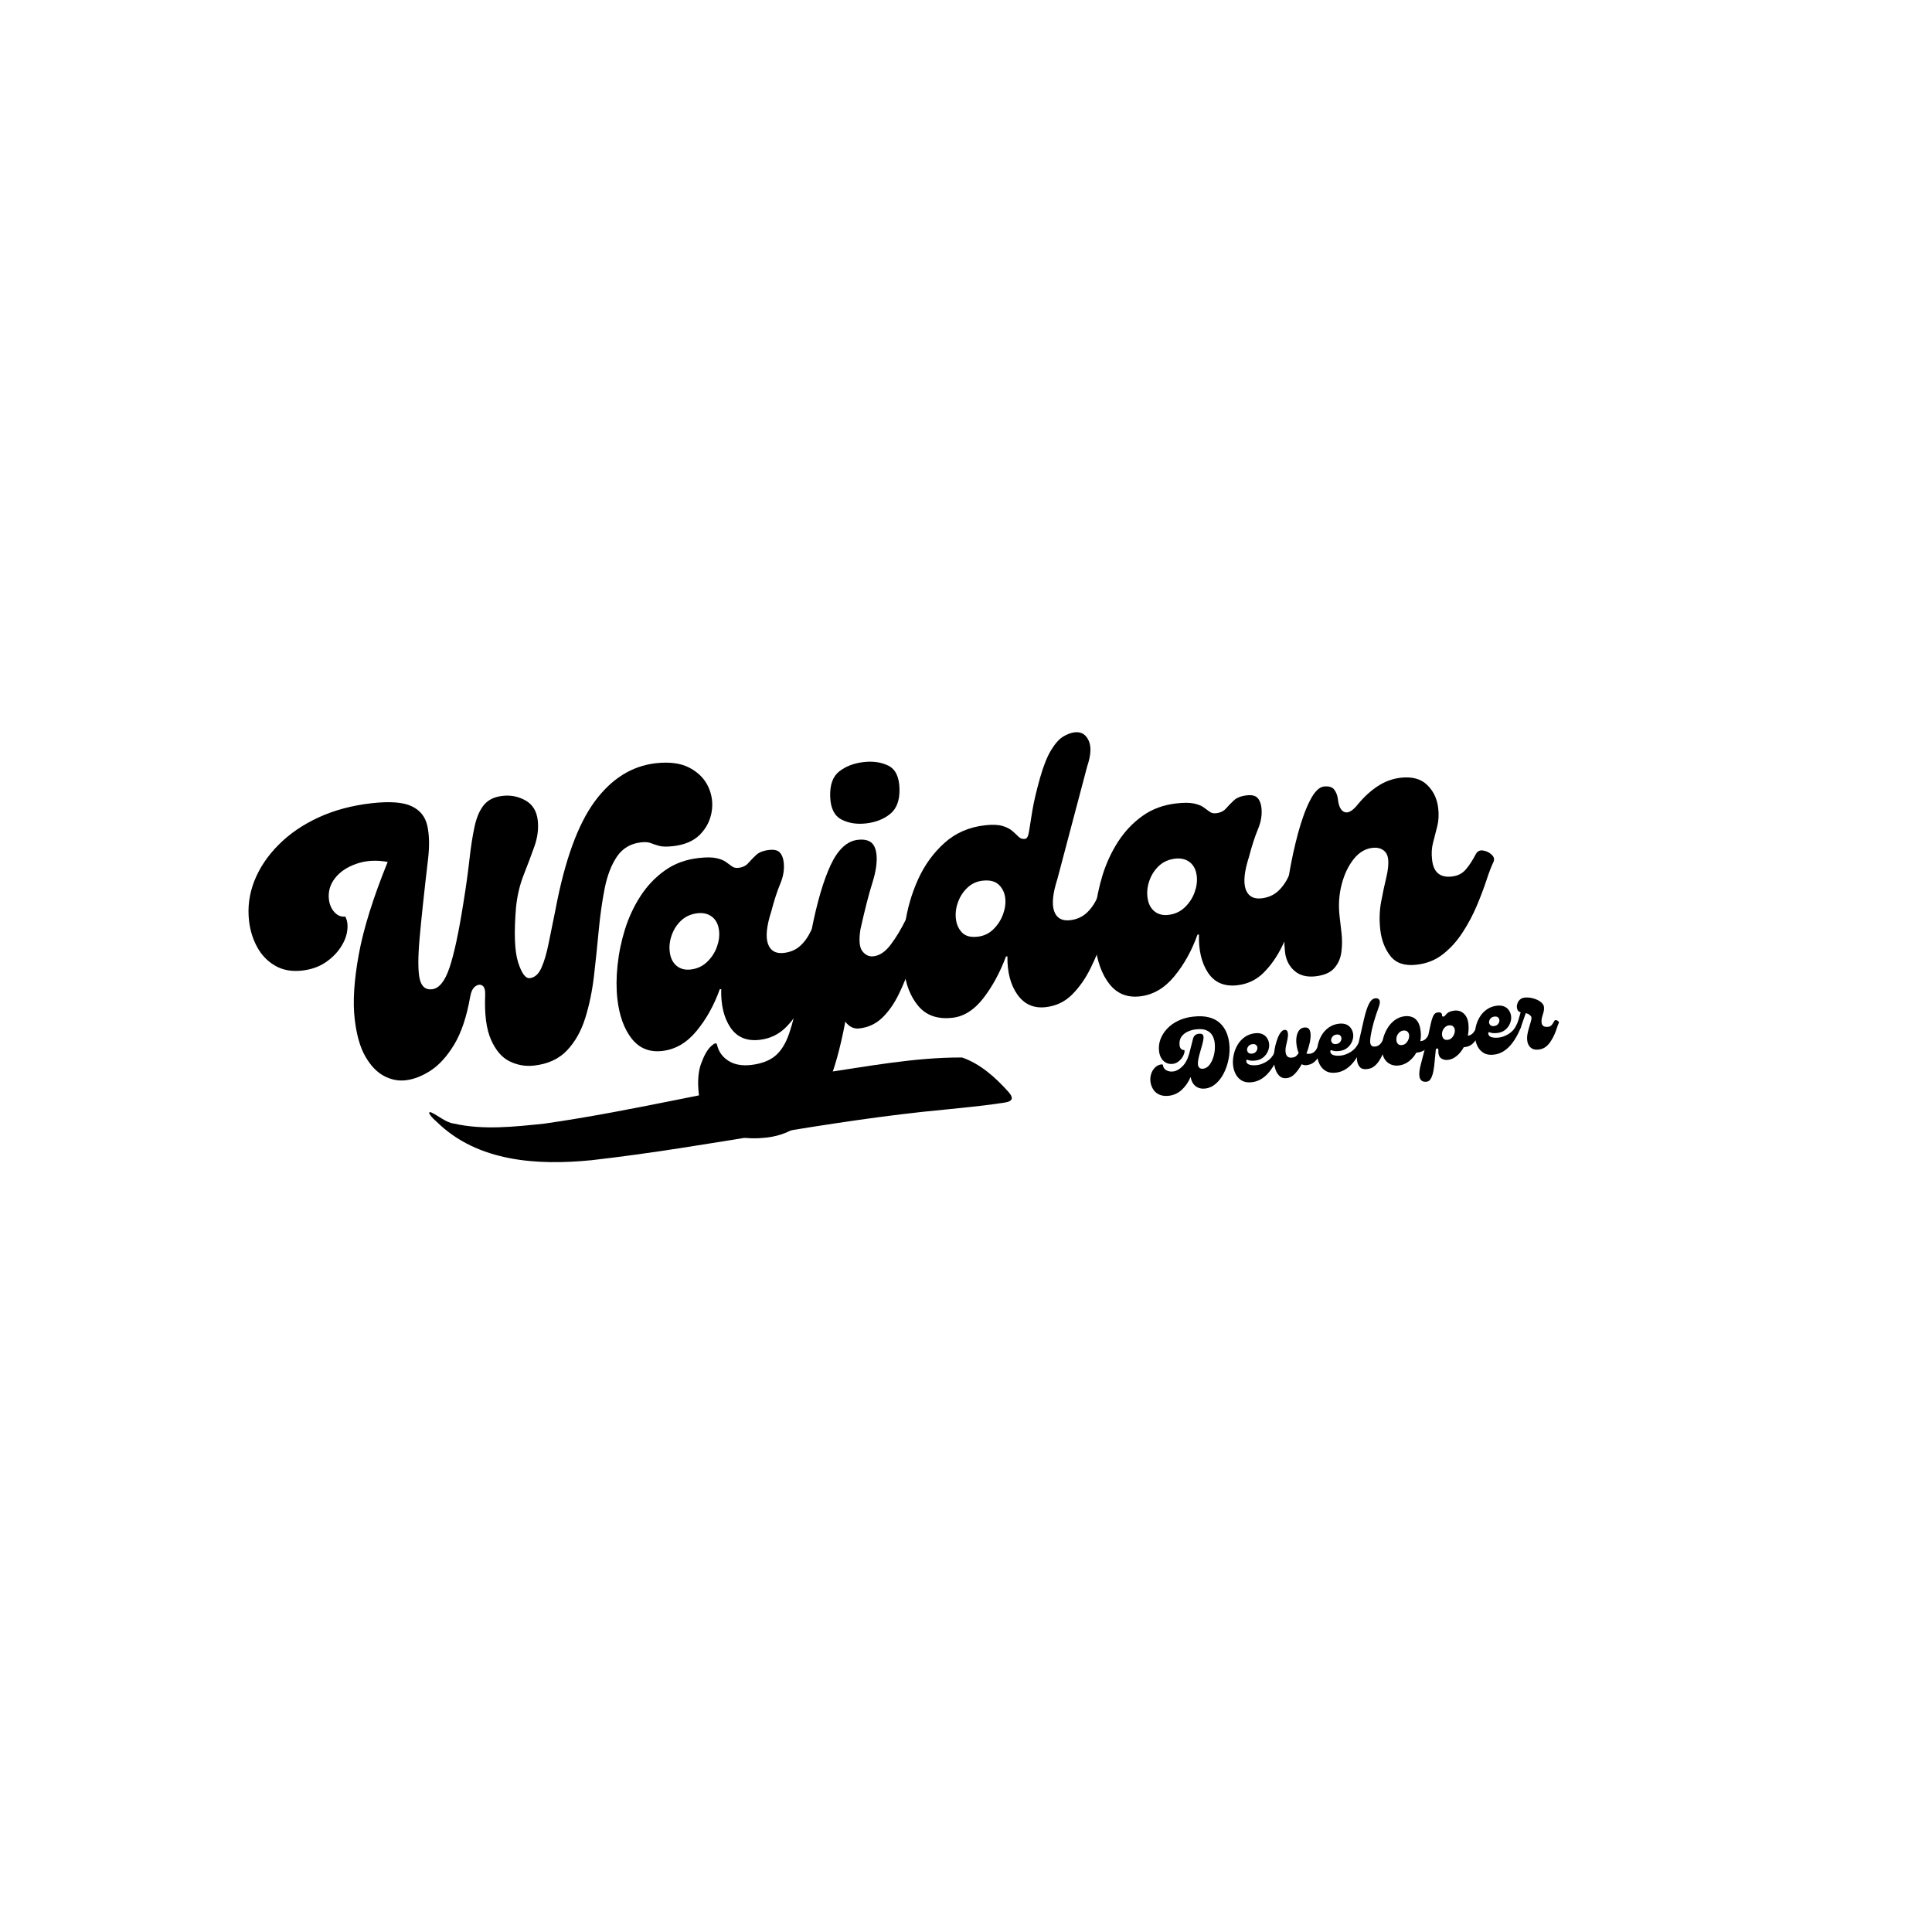 <svg xmlns="http://www.w3.org/2000/svg" xmlns:xlink="http://www.w3.org/1999/xlink" width="500" zoomAndPan="magnify" viewBox="0 0 375 375" height="500" preserveAspectRatio="xMidYMid meet" version="1.0"><defs><g/><clipPath id="b6704ad95f"><path d="M 83 205 L 197 205 L 197 226 L 83 226 Z M 83 205 " clip-rule="nonzero"/></clipPath><clipPath id="02c456a971"><path d="M 82.449 215.672 L 196.371 201.906 L 197.992 215.309 L 84.07 229.074 Z M 82.449 215.672 " clip-rule="nonzero"/></clipPath><clipPath id="6836b05f22"><path d="M 82.449 215.672 L 196.371 201.906 L 197.992 215.309 L 84.07 229.074 Z M 82.449 215.672 " clip-rule="nonzero"/></clipPath><clipPath id="71f9fe52e9"><path d="M 82.449 215.672 L 196.371 201.906 L 197.992 215.309 L 84.07 229.074 Z M 82.449 215.672 " clip-rule="nonzero"/></clipPath></defs><g fill="#000000" fill-opacity="1"><g transform="translate(65.172, 211.234)"><g><path d="M 13.516 -1.547 C 12.117 -1.391 10.734 -1.672 9.359 -2.391 C 7.984 -3.117 6.781 -4.375 5.75 -6.156 C 4.719 -7.945 4.023 -10.383 3.672 -13.469 C 3.285 -16.801 3.551 -20.973 4.469 -25.984 C 5.383 -30.992 7.254 -36.977 10.078 -43.938 C 7.879 -44.332 5.875 -44.219 4.062 -43.594 C 2.25 -42.977 0.852 -42.051 -0.125 -40.812 C -1.102 -39.57 -1.504 -38.18 -1.328 -36.641 C -1.203 -35.629 -0.836 -34.801 -0.234 -34.156 C 0.367 -33.508 1.062 -33.234 1.844 -33.328 C 2.25 -32.598 2.375 -31.672 2.219 -30.547 C 2.062 -29.43 1.613 -28.332 0.875 -27.25 C 0.145 -26.164 -0.836 -25.207 -2.078 -24.375 C -3.328 -23.551 -4.82 -23.039 -6.562 -22.844 C -8.539 -22.625 -10.258 -22.93 -11.719 -23.766 C -13.188 -24.598 -14.352 -25.789 -15.219 -27.344 C -16.082 -28.906 -16.617 -30.609 -16.828 -32.453 C -17.141 -35.148 -16.789 -37.766 -15.781 -40.297 C -14.77 -42.828 -13.203 -45.156 -11.078 -47.281 C -8.953 -49.414 -6.367 -51.18 -3.328 -52.578 C -0.297 -53.973 3.125 -54.891 6.938 -55.328 C 10.457 -55.723 13.039 -55.535 14.688 -54.766 C 16.344 -54.004 17.367 -52.738 17.766 -50.969 C 18.16 -49.207 18.211 -47.07 17.922 -44.562 C 17.148 -37.977 16.598 -32.805 16.266 -29.047 C 15.941 -25.297 15.953 -22.68 16.297 -21.203 C 16.641 -19.734 17.438 -19.07 18.688 -19.219 C 20.051 -19.375 21.176 -20.758 22.062 -23.375 C 22.957 -26 23.859 -30.188 24.766 -35.938 C 25.285 -39.133 25.68 -41.977 25.953 -44.469 C 26.234 -46.969 26.566 -49.094 26.953 -50.844 C 27.336 -52.602 27.938 -53.984 28.75 -54.984 C 29.562 -55.984 30.766 -56.57 32.359 -56.75 C 33.953 -56.938 35.438 -56.645 36.812 -55.875 C 38.195 -55.102 38.992 -53.82 39.203 -52.031 C 39.391 -50.344 39.164 -48.625 38.531 -46.875 C 37.906 -45.125 37.211 -43.285 36.453 -41.359 C 35.703 -39.441 35.211 -37.348 34.984 -35.078 C 34.578 -30.141 34.711 -26.598 35.391 -24.453 C 36.078 -22.305 36.832 -21.281 37.656 -21.375 C 38.613 -21.488 39.363 -22.148 39.906 -23.359 C 40.457 -24.578 40.93 -26.188 41.328 -28.188 C 41.734 -30.188 42.176 -32.363 42.656 -34.719 C 44.445 -44.195 46.969 -51.16 50.219 -55.609 C 53.469 -60.055 57.43 -62.551 62.109 -63.094 C 64.816 -63.395 67.016 -63.094 68.703 -62.188 C 70.391 -61.289 71.594 -60.062 72.312 -58.5 C 73.031 -56.938 73.242 -55.305 72.953 -53.609 C 72.66 -51.922 71.898 -50.457 70.672 -49.219 C 69.441 -47.988 67.719 -47.25 65.5 -47 C 64.301 -46.863 63.395 -46.879 62.781 -47.047 C 62.176 -47.211 61.641 -47.391 61.172 -47.578 C 60.711 -47.773 60.07 -47.828 59.25 -47.734 C 57.227 -47.504 55.672 -46.582 54.578 -44.969 C 53.492 -43.363 52.703 -41.32 52.203 -38.844 C 51.711 -36.363 51.328 -33.656 51.047 -30.719 C 50.773 -27.781 50.469 -24.828 50.125 -21.859 C 49.781 -18.891 49.211 -16.145 48.422 -13.625 C 47.641 -11.113 46.461 -9.023 44.891 -7.359 C 43.316 -5.691 41.18 -4.707 38.484 -4.406 C 36.848 -4.219 35.273 -4.488 33.766 -5.219 C 32.266 -5.945 31.055 -7.344 30.141 -9.406 C 29.223 -11.477 28.844 -14.379 29 -18.109 C 29.039 -19.047 28.863 -19.648 28.469 -19.922 C 28.07 -20.191 27.617 -20.148 27.109 -19.797 C 26.609 -19.453 26.27 -18.781 26.094 -17.781 C 25.414 -13.895 24.379 -10.797 22.984 -8.484 C 21.586 -6.18 20.055 -4.492 18.391 -3.422 C 16.734 -2.348 15.109 -1.723 13.516 -1.547 Z M 13.516 -1.547 "/></g></g></g><g fill="#000000" fill-opacity="1"><g transform="translate(120.866, 204.868)"><g><path d="M 7.672 -0.875 C 5.203 -0.594 3.227 -1.391 1.75 -3.266 C 0.27 -5.148 -0.656 -7.711 -1.031 -10.953 C -1.258 -12.973 -1.25 -15.156 -1 -17.5 C -0.758 -19.852 -0.273 -22.195 0.453 -24.531 C 1.191 -26.863 2.203 -29.016 3.484 -30.984 C 4.773 -32.961 6.348 -34.609 8.203 -35.922 C 10.055 -37.242 12.234 -38.047 14.734 -38.328 C 16.18 -38.492 17.316 -38.488 18.141 -38.312 C 18.973 -38.133 19.617 -37.875 20.078 -37.531 C 20.535 -37.195 20.922 -36.914 21.234 -36.688 C 21.555 -36.457 21.961 -36.367 22.453 -36.422 C 23.273 -36.516 23.91 -36.816 24.359 -37.328 C 24.816 -37.848 25.328 -38.375 25.891 -38.906 C 26.461 -39.438 27.301 -39.766 28.406 -39.891 C 29.375 -40.004 30.066 -39.844 30.484 -39.406 C 30.898 -38.969 31.156 -38.336 31.25 -37.516 C 31.406 -36.16 31.188 -34.773 30.594 -33.359 C 30 -31.953 29.41 -30.141 28.828 -27.922 C 27.93 -25.129 27.719 -23.051 28.188 -21.688 C 28.664 -20.32 29.695 -19.727 31.281 -19.906 C 32.531 -20.051 33.578 -20.5 34.422 -21.25 C 35.273 -22.008 35.992 -23.016 36.578 -24.266 C 36.91 -24.879 37.383 -25.141 38 -25.047 C 38.613 -24.953 39.148 -24.688 39.609 -24.25 C 40.078 -23.812 40.219 -23.332 40.031 -22.812 C 39.363 -21.031 38.648 -19.055 37.891 -16.891 C 37.141 -14.734 36.27 -12.645 35.281 -10.625 C 34.289 -8.602 33.094 -6.891 31.688 -5.484 C 30.289 -4.078 28.578 -3.258 26.547 -3.031 C 24.047 -2.75 22.16 -3.555 20.891 -5.453 C 19.629 -7.359 19.039 -9.836 19.125 -12.891 L 18.844 -12.859 C 17.727 -9.742 16.223 -7.039 14.328 -4.75 C 12.441 -2.457 10.223 -1.164 7.672 -0.875 Z M 13.188 -16.688 C 14.438 -16.832 15.492 -17.316 16.359 -18.141 C 17.223 -18.961 17.859 -19.926 18.266 -21.031 C 18.672 -22.133 18.816 -23.191 18.703 -24.203 C 18.566 -25.398 18.125 -26.297 17.375 -26.891 C 16.625 -27.492 15.672 -27.734 14.516 -27.609 C 13.266 -27.461 12.219 -27 11.375 -26.219 C 10.539 -25.438 9.926 -24.5 9.531 -23.406 C 9.133 -22.312 9 -21.234 9.125 -20.172 C 9.258 -18.973 9.691 -18.062 10.422 -17.438 C 11.148 -16.812 12.07 -16.562 13.188 -16.688 Z M 13.188 -16.688 "/></g></g></g><g fill="#000000" fill-opacity="1"><g transform="translate(158.043, 200.618)"><g><path d="M 10.078 -40.797 C 8.242 -40.586 6.641 -40.844 5.266 -41.562 C 3.891 -42.289 3.164 -43.77 3.094 -46 C 3.02 -48.289 3.613 -49.926 4.875 -50.906 C 6.133 -51.883 7.707 -52.484 9.594 -52.703 C 11.414 -52.91 13.016 -52.676 14.391 -52 C 15.766 -51.32 16.484 -49.836 16.547 -47.547 C 16.609 -45.316 16.016 -43.688 14.766 -42.656 C 13.516 -41.633 11.953 -41.016 10.078 -40.797 Z M 17.781 -22.125 C 18.008 -22.582 18.445 -22.785 19.094 -22.734 C 19.738 -22.691 20.312 -22.488 20.812 -22.125 C 21.312 -21.77 21.453 -21.281 21.234 -20.656 C 20.43 -18.332 19.656 -16.051 18.906 -13.812 C 18.156 -11.582 17.328 -9.535 16.422 -7.672 C 15.516 -5.805 14.441 -4.273 13.203 -3.078 C 11.973 -1.891 10.488 -1.195 8.75 -1 C 7.688 -0.875 6.781 -1.312 6.031 -2.312 C 5.062 2.832 3.898 7 2.547 10.188 C 1.191 13.375 -0.438 15.758 -2.344 17.344 C -4.258 18.926 -6.566 19.875 -9.266 20.188 C -13.078 20.613 -16.133 20.066 -18.438 18.547 C -20.738 17.023 -22.062 14.75 -22.406 11.719 C -22.676 9.312 -22.52 7.328 -21.938 5.766 C -21.363 4.211 -20.734 3.113 -20.047 2.469 C -19.367 1.832 -18.977 1.727 -18.875 2.156 C -18.57 3.477 -17.844 4.516 -16.688 5.266 C -15.531 6.016 -14.062 6.289 -12.281 6.094 C -10.301 5.863 -8.738 5.281 -7.594 4.344 C -6.457 3.406 -5.551 1.957 -4.875 0 C -4.195 -1.957 -3.547 -4.57 -2.922 -7.844 C -2.297 -11.113 -1.5 -15.176 -0.531 -20.031 C 0.551 -25.508 1.797 -29.75 3.203 -32.75 C 4.617 -35.75 6.367 -37.367 8.453 -37.609 C 9.504 -37.734 10.336 -37.586 10.953 -37.172 C 11.566 -36.754 11.941 -35.961 12.078 -34.797 C 12.242 -33.305 11.977 -31.457 11.281 -29.25 C 10.582 -27.039 9.812 -24.035 8.969 -20.234 C 8.633 -18.129 8.766 -16.707 9.359 -15.969 C 9.953 -15.227 10.66 -14.906 11.484 -15 C 12.68 -15.133 13.789 -15.875 14.812 -17.219 C 15.832 -18.562 16.82 -20.195 17.781 -22.125 Z M 17.781 -22.125 "/></g></g></g><g fill="#000000" fill-opacity="1"><g transform="translate(176.414, 198.518)"><g><path d="M 8.453 -0.969 C 5.609 -0.645 3.41 -1.395 1.859 -3.219 C 0.316 -5.051 -0.617 -7.414 -0.953 -10.312 C -1.266 -13.008 -1.203 -15.895 -0.766 -18.969 C -0.336 -22.051 0.504 -24.992 1.766 -27.797 C 3.035 -30.598 4.742 -32.961 6.891 -34.891 C 9.035 -36.828 11.648 -37.973 14.734 -38.328 C 16.18 -38.492 17.32 -38.453 18.156 -38.203 C 19 -37.953 19.648 -37.617 20.109 -37.203 C 20.578 -36.797 20.973 -36.426 21.297 -36.094 C 21.629 -35.77 22.039 -35.633 22.531 -35.688 C 22.914 -35.727 23.176 -36.195 23.312 -37.094 C 23.457 -38 23.672 -39.332 23.953 -41.094 C 24.242 -42.863 24.754 -45.039 25.484 -47.625 C 26.148 -49.938 26.863 -51.711 27.625 -52.953 C 28.383 -54.191 29.148 -55.051 29.922 -55.531 C 30.703 -56.008 31.453 -56.289 32.172 -56.375 C 33.422 -56.52 34.32 -56 34.875 -54.812 C 35.438 -53.633 35.348 -51.953 34.609 -49.766 L 28.828 -27.922 C 27.93 -25.129 27.719 -23.051 28.188 -21.688 C 28.664 -20.32 29.695 -19.727 31.281 -19.906 C 32.531 -20.051 33.578 -20.5 34.422 -21.25 C 35.273 -22.008 35.992 -23.016 36.578 -24.266 C 36.91 -24.879 37.383 -25.141 38 -25.047 C 38.613 -24.953 39.148 -24.688 39.609 -24.25 C 40.078 -23.812 40.219 -23.332 40.031 -22.812 C 39.363 -21.031 38.648 -19.055 37.891 -16.891 C 37.141 -14.734 36.27 -12.645 35.281 -10.625 C 34.289 -8.602 33.094 -6.891 31.688 -5.484 C 30.289 -4.078 28.578 -3.258 26.547 -3.031 C 24.234 -2.77 22.406 -3.582 21.062 -5.469 C 19.727 -7.363 19.082 -9.836 19.125 -12.891 L 18.844 -12.859 C 17.676 -9.734 16.207 -7.031 14.438 -4.75 C 12.676 -2.477 10.68 -1.219 8.453 -0.969 Z M 13.328 -16.703 C 14.535 -16.836 15.555 -17.316 16.391 -18.141 C 17.234 -18.961 17.859 -19.926 18.266 -21.031 C 18.672 -22.133 18.816 -23.191 18.703 -24.203 C 18.578 -25.254 18.16 -26.117 17.453 -26.797 C 16.742 -27.473 15.691 -27.734 14.297 -27.578 C 13.141 -27.441 12.156 -26.984 11.344 -26.203 C 10.531 -25.43 9.926 -24.5 9.531 -23.406 C 9.133 -22.312 9 -21.234 9.125 -20.172 C 9.238 -19.117 9.629 -18.238 10.297 -17.531 C 10.973 -16.82 11.984 -16.547 13.328 -16.703 Z M 13.328 -16.703 "/></g></g></g><g fill="#000000" fill-opacity="1"><g transform="translate(213.591, 194.269)"><g><path d="M 7.672 -0.875 C 5.203 -0.594 3.227 -1.391 1.75 -3.266 C 0.27 -5.148 -0.656 -7.711 -1.031 -10.953 C -1.258 -12.973 -1.25 -15.156 -1 -17.5 C -0.758 -19.852 -0.273 -22.195 0.453 -24.531 C 1.191 -26.863 2.203 -29.016 3.484 -30.984 C 4.773 -32.961 6.348 -34.609 8.203 -35.922 C 10.055 -37.242 12.234 -38.047 14.734 -38.328 C 16.18 -38.492 17.316 -38.488 18.141 -38.312 C 18.973 -38.133 19.617 -37.875 20.078 -37.531 C 20.535 -37.195 20.922 -36.914 21.234 -36.688 C 21.555 -36.457 21.961 -36.367 22.453 -36.422 C 23.273 -36.516 23.91 -36.816 24.359 -37.328 C 24.816 -37.848 25.328 -38.375 25.891 -38.906 C 26.461 -39.438 27.301 -39.766 28.406 -39.891 C 29.375 -40.004 30.066 -39.844 30.484 -39.406 C 30.898 -38.969 31.156 -38.336 31.25 -37.516 C 31.406 -36.16 31.188 -34.773 30.594 -33.359 C 30 -31.953 29.41 -30.141 28.828 -27.922 C 27.93 -25.129 27.719 -23.051 28.188 -21.688 C 28.664 -20.32 29.695 -19.727 31.281 -19.906 C 32.531 -20.051 33.578 -20.5 34.422 -21.25 C 35.273 -22.008 35.992 -23.016 36.578 -24.266 C 36.91 -24.879 37.383 -25.141 38 -25.047 C 38.613 -24.953 39.148 -24.688 39.609 -24.25 C 40.078 -23.812 40.219 -23.332 40.031 -22.812 C 39.363 -21.031 38.648 -19.055 37.891 -16.891 C 37.141 -14.734 36.27 -12.645 35.281 -10.625 C 34.289 -8.602 33.094 -6.891 31.688 -5.484 C 30.289 -4.078 28.578 -3.258 26.547 -3.031 C 24.047 -2.75 22.16 -3.555 20.891 -5.453 C 19.629 -7.359 19.039 -9.836 19.125 -12.891 L 18.844 -12.859 C 17.727 -9.742 16.223 -7.039 14.328 -4.75 C 12.441 -2.457 10.223 -1.164 7.672 -0.875 Z M 13.188 -16.688 C 14.438 -16.832 15.492 -17.316 16.359 -18.141 C 17.223 -18.961 17.859 -19.926 18.266 -21.031 C 18.672 -22.133 18.816 -23.191 18.703 -24.203 C 18.566 -25.398 18.125 -26.297 17.375 -26.891 C 16.625 -27.492 15.672 -27.734 14.516 -27.609 C 13.266 -27.461 12.219 -27 11.375 -26.219 C 10.539 -25.438 9.926 -24.5 9.531 -23.406 C 9.133 -22.312 9 -21.234 9.125 -20.172 C 9.258 -18.973 9.691 -18.062 10.422 -17.438 C 11.148 -16.812 12.07 -16.562 13.188 -16.688 Z M 13.188 -16.688 "/></g></g></g><g fill="#000000" fill-opacity="1"><g transform="translate(250.768, 190.019)"><g><path d="M 4.562 -0.516 C 2.863 -0.328 1.5 -0.688 0.469 -1.594 C -0.562 -2.508 -1.164 -3.711 -1.344 -5.203 C -1.531 -6.891 -1.57 -9.02 -1.469 -11.594 C -1.375 -14.176 -1.086 -16.984 -0.609 -20.016 C -0.109 -22.953 0.488 -25.719 1.188 -28.312 C 1.895 -30.914 2.676 -33.047 3.531 -34.703 C 4.395 -36.367 5.285 -37.254 6.203 -37.359 C 7.172 -37.461 7.844 -37.254 8.219 -36.734 C 8.602 -36.223 8.836 -35.602 8.922 -34.875 C 9.078 -33.477 9.508 -32.648 10.219 -32.391 C 10.938 -32.129 11.805 -32.645 12.828 -33.938 C 14.023 -35.383 15.305 -36.551 16.672 -37.438 C 18.035 -38.332 19.508 -38.875 21.094 -39.062 C 23.32 -39.312 25.039 -38.844 26.25 -37.656 C 27.469 -36.477 28.18 -34.973 28.391 -33.141 C 28.535 -31.879 28.473 -30.711 28.203 -29.641 C 27.93 -28.566 27.66 -27.508 27.391 -26.469 C 27.117 -25.438 27.055 -24.316 27.203 -23.109 C 27.473 -20.691 28.758 -19.617 31.062 -19.891 C 32.176 -20.016 33.066 -20.469 33.734 -21.25 C 34.41 -22.031 35.047 -23 35.641 -24.156 C 35.961 -24.781 36.441 -25.039 37.078 -24.938 C 37.723 -24.844 38.281 -24.578 38.75 -24.141 C 39.227 -23.703 39.348 -23.223 39.109 -22.703 C 38.711 -21.891 38.258 -20.707 37.75 -19.156 C 37.238 -17.613 36.609 -15.953 35.859 -14.172 C 35.109 -12.398 34.191 -10.68 33.109 -9.016 C 32.035 -7.359 30.77 -5.957 29.312 -4.812 C 27.863 -3.664 26.145 -2.984 24.156 -2.766 C 21.883 -2.504 20.203 -3.066 19.109 -4.453 C 18.023 -5.848 17.367 -7.562 17.141 -9.594 C 16.93 -11.426 16.984 -13.203 17.297 -14.922 C 17.617 -16.641 17.953 -18.211 18.297 -19.641 C 18.648 -21.078 18.773 -22.273 18.672 -23.234 C 18.578 -24.055 18.25 -24.656 17.688 -25.031 C 17.133 -25.406 16.445 -25.547 15.625 -25.453 C 14.227 -25.297 13.008 -24.562 11.969 -23.25 C 10.926 -21.938 10.148 -20.297 9.641 -18.328 C 9.129 -16.359 9 -14.289 9.25 -12.125 L 9.625 -8.875 C 9.758 -7.664 9.75 -6.453 9.594 -5.234 C 9.438 -4.016 8.977 -2.973 8.219 -2.109 C 7.469 -1.242 6.25 -0.711 4.562 -0.516 Z M 4.562 -0.516 "/></g></g></g><g fill="#000000" fill-opacity="1"><g transform="translate(287.015, 185.876)"><g/></g></g><g clip-path="url(#b6704ad95f)"><g clip-path="url(#02c456a971)"><g clip-path="url(#6836b05f22)"><g clip-path="url(#71f9fe52e9)"><path fill="#000000" d="M 114.805 225.195 C 104.375 226.23 92.73 225.559 84.785 217.762 C 84.113 217.215 82.617 215.652 83.668 215.902 C 85.012 216.508 86.598 217.906 88.055 218.078 C 93.812 219.383 99.816 218.699 105.621 218.102 C 123.488 215.551 141.023 211.074 158.879 208.387 C 168.098 207.051 177.402 205.219 186.734 205.258 C 190.234 206.457 193.238 209.137 195.691 211.883 C 197.668 214.062 194.996 213.949 193.387 214.25 C 190.09 214.719 186.766 215.012 183.453 215.367 C 160.414 217.504 137.777 222.586 114.805 225.195 Z M 114.805 225.195 " fill-opacity="1" fill-rule="nonzero"/></g></g></g></g><g fill="#000000" fill-opacity="1"><g transform="translate(224.317, 212.189)"><g><path d="M 2.578 0.5 C 1.805 0.582 1.164 0.5 0.656 0.25 C 0.145 0.008 -0.242 -0.336 -0.516 -0.797 C -0.797 -1.266 -0.961 -1.754 -1.016 -2.266 C -1.078 -2.773 -1.031 -3.27 -0.875 -3.75 C -0.719 -4.238 -0.469 -4.648 -0.125 -4.984 C 0.219 -5.328 0.633 -5.531 1.125 -5.594 C 1.312 -5.613 1.41 -5.547 1.422 -5.391 C 1.473 -4.984 1.688 -4.672 2.062 -4.453 C 2.445 -4.234 2.891 -4.156 3.391 -4.219 C 3.984 -4.281 4.578 -4.602 5.172 -5.188 C 5.773 -5.77 6.234 -6.645 6.547 -7.812 C 6.66 -8.25 6.773 -8.703 6.891 -9.172 C 7.016 -9.641 7.129 -10.086 7.234 -10.516 C 7.316 -10.848 7.453 -11.094 7.641 -11.25 C 7.836 -11.414 8.07 -11.508 8.344 -11.531 C 8.75 -11.582 9.016 -11.52 9.141 -11.344 C 9.266 -11.176 9.312 -10.93 9.281 -10.609 C 9.25 -10.316 9.172 -9.938 9.047 -9.469 C 8.93 -9.008 8.797 -8.531 8.641 -8.031 C 8.492 -7.531 8.375 -7.055 8.281 -6.609 C 8.195 -6.172 8.172 -5.812 8.203 -5.531 C 8.234 -5.289 8.328 -5.094 8.484 -4.938 C 8.641 -4.781 8.875 -4.719 9.188 -4.75 C 9.602 -4.801 9.961 -4.984 10.266 -5.297 C 10.566 -5.617 10.816 -6.023 11.016 -6.516 C 11.223 -7.004 11.363 -7.535 11.438 -8.109 C 11.508 -8.68 11.516 -9.242 11.453 -9.797 C 11.391 -10.328 11.234 -10.805 10.984 -11.234 C 10.742 -11.66 10.367 -11.984 9.859 -12.203 C 9.359 -12.43 8.676 -12.492 7.812 -12.391 C 7.227 -12.328 6.676 -12.172 6.156 -11.922 C 5.645 -11.672 5.242 -11.328 4.953 -10.891 C 4.672 -10.453 4.566 -9.91 4.641 -9.266 C 4.672 -8.992 4.766 -8.773 4.922 -8.609 C 5.078 -8.441 5.254 -8.367 5.453 -8.391 C 5.586 -8.398 5.633 -8.273 5.594 -8.016 C 5.562 -7.754 5.453 -7.453 5.266 -7.109 C 5.078 -6.773 4.812 -6.469 4.469 -6.188 C 4.133 -5.906 3.742 -5.738 3.297 -5.688 C 2.797 -5.633 2.352 -5.719 1.969 -5.938 C 1.582 -6.156 1.281 -6.457 1.062 -6.844 C 0.844 -7.238 0.707 -7.676 0.656 -8.156 C 0.562 -8.938 0.648 -9.703 0.922 -10.453 C 1.203 -11.203 1.633 -11.891 2.219 -12.516 C 2.801 -13.141 3.52 -13.656 4.375 -14.062 C 5.227 -14.477 6.188 -14.742 7.25 -14.859 C 8.445 -14.992 9.469 -14.953 10.312 -14.734 C 11.164 -14.516 11.867 -14.156 12.422 -13.656 C 12.973 -13.156 13.398 -12.562 13.703 -11.875 C 14.004 -11.188 14.195 -10.445 14.281 -9.656 C 14.395 -8.656 14.352 -7.656 14.156 -6.656 C 13.969 -5.664 13.66 -4.75 13.234 -3.906 C 12.816 -3.07 12.297 -2.383 11.672 -1.844 C 11.055 -1.301 10.375 -0.988 9.625 -0.906 C 8.852 -0.82 8.219 -0.984 7.719 -1.391 C 7.219 -1.805 6.906 -2.395 6.781 -3.156 C 6.352 -2.145 5.781 -1.312 5.062 -0.656 C 4.352 0 3.523 0.383 2.578 0.5 Z M 2.578 0.5 "/></g></g></g><g fill="#000000" fill-opacity="1"><g transform="translate(239.477, 210.461)"><g><path d="M 3.516 -0.406 C 2.766 -0.312 2.129 -0.406 1.609 -0.688 C 1.098 -0.977 0.695 -1.383 0.406 -1.906 C 0.113 -2.438 -0.066 -3.031 -0.141 -3.688 C -0.211 -4.352 -0.172 -5.031 -0.016 -5.719 C 0.129 -6.406 0.379 -7.051 0.734 -7.656 C 1.086 -8.258 1.547 -8.758 2.109 -9.156 C 2.672 -9.562 3.332 -9.812 4.094 -9.906 C 4.676 -9.969 5.164 -9.91 5.562 -9.734 C 5.957 -9.555 6.258 -9.297 6.469 -8.953 C 6.688 -8.617 6.816 -8.25 6.859 -7.844 C 6.91 -7.395 6.836 -6.93 6.641 -6.453 C 6.441 -5.973 6.133 -5.562 5.719 -5.219 C 5.312 -4.883 4.801 -4.68 4.188 -4.609 C 3.926 -4.578 3.672 -4.566 3.422 -4.578 C 3.172 -4.586 2.93 -4.641 2.703 -4.734 C 2.641 -4.773 2.57 -4.773 2.5 -4.734 C 2.426 -4.691 2.398 -4.609 2.422 -4.484 C 2.453 -4.148 2.664 -3.922 3.062 -3.797 C 3.457 -3.68 3.926 -3.656 4.469 -3.719 C 5.102 -3.789 5.738 -4.023 6.375 -4.422 C 7.02 -4.816 7.516 -5.367 7.859 -6.078 C 7.93 -6.234 8.051 -6.297 8.219 -6.266 C 8.383 -6.242 8.531 -6.176 8.656 -6.062 C 8.781 -5.945 8.812 -5.828 8.75 -5.703 C 8.102 -4.086 7.336 -2.828 6.453 -1.922 C 5.566 -1.023 4.586 -0.52 3.516 -0.406 Z M 3.547 -5.953 C 3.91 -5.992 4.18 -6.141 4.359 -6.391 C 4.535 -6.641 4.609 -6.883 4.578 -7.125 C 4.555 -7.332 4.469 -7.504 4.312 -7.641 C 4.156 -7.773 3.93 -7.828 3.641 -7.797 C 3.273 -7.754 3 -7.609 2.812 -7.359 C 2.633 -7.109 2.555 -6.859 2.578 -6.609 C 2.609 -6.422 2.703 -6.254 2.859 -6.109 C 3.016 -5.973 3.242 -5.922 3.547 -5.953 Z M 3.547 -5.953 "/></g></g></g><g fill="#000000" fill-opacity="1"><g transform="translate(247.486, 209.549)"><g><path d="M 8.156 -6.109 C 8.219 -6.234 8.328 -6.285 8.484 -6.266 C 8.648 -6.254 8.801 -6.203 8.938 -6.109 C 9.07 -6.016 9.109 -5.891 9.047 -5.734 C 8.91 -5.336 8.723 -4.926 8.484 -4.5 C 8.254 -4.07 7.945 -3.695 7.562 -3.375 C 7.188 -3.062 6.691 -2.867 6.078 -2.797 C 5.766 -2.766 5.461 -2.828 5.172 -2.984 C 4.785 -2.266 4.348 -1.648 3.859 -1.141 C 3.379 -0.629 2.848 -0.344 2.266 -0.281 C 1.766 -0.219 1.336 -0.32 0.984 -0.594 C 0.641 -0.875 0.367 -1.254 0.172 -1.734 C -0.023 -2.211 -0.156 -2.754 -0.219 -3.359 C -0.281 -3.961 -0.27 -4.562 -0.188 -5.156 C -0.133 -5.656 -0.047 -6.16 0.078 -6.672 C 0.211 -7.191 0.363 -7.672 0.531 -8.109 C 0.707 -8.547 0.898 -8.898 1.109 -9.172 C 1.328 -9.453 1.566 -9.609 1.828 -9.641 C 2.016 -9.66 2.164 -9.617 2.281 -9.516 C 2.395 -9.41 2.469 -9.223 2.5 -8.953 C 2.531 -8.609 2.5 -8.223 2.406 -7.797 C 2.312 -7.367 2.219 -6.941 2.125 -6.516 C 2.031 -6.086 2.004 -5.688 2.047 -5.312 C 2.086 -4.957 2.207 -4.68 2.406 -4.484 C 2.613 -4.297 2.906 -4.223 3.281 -4.266 C 3.676 -4.305 3.969 -4.426 4.156 -4.625 C 4.352 -4.832 4.492 -5.008 4.578 -5.156 C 4.473 -5.438 4.383 -5.719 4.312 -6 C 4.238 -6.289 4.188 -6.582 4.156 -6.875 C 4.094 -7.426 4.102 -7.93 4.188 -8.391 C 4.27 -8.859 4.43 -9.25 4.672 -9.562 C 4.922 -9.883 5.254 -10.066 5.672 -10.109 C 6.203 -10.172 6.555 -9.992 6.734 -9.578 C 6.922 -9.16 6.957 -8.562 6.844 -7.781 C 6.738 -7.008 6.488 -6.098 6.094 -5.047 C 6.281 -4.992 6.504 -4.984 6.766 -5.016 C 7.035 -5.047 7.285 -5.145 7.516 -5.312 C 7.754 -5.488 7.969 -5.754 8.156 -6.109 Z M 8.156 -6.109 "/></g></g></g><g fill="#000000" fill-opacity="1"><g transform="translate(255.792, 208.603)"><g><path d="M 3.516 -0.406 C 2.766 -0.312 2.129 -0.406 1.609 -0.688 C 1.098 -0.977 0.695 -1.383 0.406 -1.906 C 0.113 -2.438 -0.066 -3.031 -0.141 -3.688 C -0.211 -4.352 -0.172 -5.031 -0.016 -5.719 C 0.129 -6.406 0.379 -7.051 0.734 -7.656 C 1.086 -8.258 1.547 -8.758 2.109 -9.156 C 2.672 -9.562 3.332 -9.812 4.094 -9.906 C 4.676 -9.969 5.164 -9.91 5.562 -9.734 C 5.957 -9.555 6.258 -9.297 6.469 -8.953 C 6.688 -8.617 6.816 -8.25 6.859 -7.844 C 6.91 -7.395 6.836 -6.93 6.641 -6.453 C 6.441 -5.973 6.133 -5.562 5.719 -5.219 C 5.312 -4.883 4.801 -4.68 4.188 -4.609 C 3.926 -4.578 3.672 -4.566 3.422 -4.578 C 3.172 -4.586 2.93 -4.641 2.703 -4.734 C 2.641 -4.773 2.57 -4.773 2.5 -4.734 C 2.426 -4.691 2.398 -4.609 2.422 -4.484 C 2.453 -4.148 2.664 -3.922 3.062 -3.797 C 3.457 -3.68 3.926 -3.656 4.469 -3.719 C 5.102 -3.789 5.738 -4.023 6.375 -4.422 C 7.02 -4.816 7.516 -5.367 7.859 -6.078 C 7.93 -6.234 8.051 -6.297 8.219 -6.266 C 8.383 -6.242 8.531 -6.176 8.656 -6.062 C 8.781 -5.945 8.812 -5.828 8.75 -5.703 C 8.102 -4.086 7.336 -2.828 6.453 -1.922 C 5.566 -1.023 4.586 -0.52 3.516 -0.406 Z M 3.547 -5.953 C 3.91 -5.992 4.18 -6.141 4.359 -6.391 C 4.535 -6.641 4.609 -6.883 4.578 -7.125 C 4.555 -7.332 4.469 -7.504 4.312 -7.641 C 4.156 -7.773 3.93 -7.828 3.641 -7.797 C 3.273 -7.754 3 -7.609 2.812 -7.359 C 2.633 -7.109 2.555 -6.859 2.578 -6.609 C 2.609 -6.422 2.703 -6.254 2.859 -6.109 C 3.016 -5.973 3.242 -5.922 3.547 -5.953 Z M 3.547 -5.953 "/></g></g></g><g fill="#000000" fill-opacity="1"><g transform="translate(263.801, 207.69)"><g><path d="M 1.578 -0.188 C 0.922 -0.102 0.441 -0.234 0.141 -0.578 C -0.16 -0.922 -0.344 -1.363 -0.406 -1.906 C -0.457 -2.375 -0.453 -2.891 -0.391 -3.453 C -0.336 -4.023 -0.25 -4.594 -0.125 -5.156 C 0.289 -7.039 0.648 -8.625 0.953 -9.906 C 1.254 -11.188 1.57 -12.16 1.906 -12.828 C 2.238 -13.504 2.656 -13.867 3.156 -13.922 C 3.551 -13.961 3.816 -13.844 3.953 -13.562 C 4.086 -13.289 4.039 -12.844 3.812 -12.219 C 3.414 -11.133 3.086 -10.133 2.828 -9.219 C 2.566 -8.301 2.375 -7.441 2.25 -6.641 C 2.188 -6.266 2.148 -5.91 2.141 -5.578 C 2.141 -5.242 2.211 -4.977 2.359 -4.781 C 2.516 -4.594 2.773 -4.52 3.141 -4.562 C 3.461 -4.602 3.734 -4.719 3.953 -4.906 C 4.18 -5.102 4.379 -5.363 4.547 -5.688 C 4.629 -5.844 4.754 -5.91 4.922 -5.891 C 5.086 -5.867 5.227 -5.801 5.344 -5.688 C 5.457 -5.57 5.488 -5.445 5.438 -5.312 C 5.332 -5.102 5.211 -4.797 5.078 -4.391 C 4.953 -3.992 4.789 -3.566 4.594 -3.109 C 4.406 -2.66 4.172 -2.223 3.891 -1.797 C 3.617 -1.367 3.289 -1.004 2.906 -0.703 C 2.531 -0.41 2.086 -0.238 1.578 -0.188 Z M 1.578 -0.188 "/></g></g></g><g fill="#000000" fill-opacity="1"><g transform="translate(268.494, 207.155)"><g><path d="M 8.719 -6.172 C 8.781 -6.297 8.891 -6.348 9.047 -6.328 C 9.211 -6.316 9.363 -6.266 9.5 -6.172 C 9.633 -6.078 9.672 -5.953 9.609 -5.797 C 9.473 -5.398 9.285 -4.988 9.047 -4.562 C 8.816 -4.133 8.508 -3.758 8.125 -3.438 C 7.75 -3.125 7.254 -2.93 6.641 -2.859 L 6.406 -2.828 C 6.031 -2.148 5.539 -1.582 4.938 -1.125 C 4.332 -0.676 3.688 -0.414 3 -0.344 C 2.164 -0.25 1.441 -0.445 0.828 -0.938 C 0.223 -1.438 -0.133 -2.176 -0.25 -3.156 C -0.32 -3.844 -0.27 -4.562 -0.094 -5.312 C 0.07 -6.062 0.348 -6.77 0.734 -7.438 C 1.117 -8.113 1.598 -8.672 2.172 -9.109 C 2.754 -9.555 3.422 -9.82 4.172 -9.906 C 4.68 -9.969 5.156 -9.914 5.594 -9.75 C 6.031 -9.594 6.395 -9.289 6.688 -8.844 C 6.977 -8.406 7.164 -7.797 7.25 -7.016 C 7.332 -6.359 7.312 -5.707 7.188 -5.062 L 7.328 -5.078 C 7.598 -5.109 7.848 -5.207 8.078 -5.375 C 8.305 -5.551 8.52 -5.816 8.719 -6.172 Z M 3.625 -4.312 C 3.938 -4.344 4.195 -4.461 4.406 -4.672 C 4.625 -4.891 4.785 -5.141 4.891 -5.422 C 5.004 -5.711 5.047 -5.988 5.016 -6.25 C 4.984 -6.531 4.875 -6.754 4.688 -6.922 C 4.5 -7.098 4.227 -7.164 3.875 -7.125 C 3.57 -7.082 3.316 -6.957 3.109 -6.75 C 2.898 -6.551 2.742 -6.316 2.641 -6.047 C 2.547 -5.773 2.516 -5.5 2.547 -5.219 C 2.578 -4.945 2.676 -4.719 2.844 -4.531 C 3.02 -4.344 3.281 -4.27 3.625 -4.312 Z M 3.625 -4.312 "/></g></g></g><g fill="#000000" fill-opacity="1"><g transform="translate(277.359, 206.145)"><g><path d="M 8.938 -6.188 C 9 -6.312 9.113 -6.367 9.281 -6.359 C 9.445 -6.348 9.594 -6.289 9.719 -6.188 C 9.852 -6.094 9.891 -5.969 9.828 -5.812 C 9.691 -5.426 9.504 -5.016 9.266 -4.578 C 9.035 -4.148 8.727 -3.773 8.344 -3.453 C 7.969 -3.141 7.473 -2.953 6.859 -2.891 L 6.75 -2.875 C 6.383 -2.195 5.93 -1.633 5.391 -1.188 C 4.859 -0.75 4.297 -0.492 3.703 -0.422 C 3.172 -0.359 2.711 -0.469 2.328 -0.75 C 1.953 -1.039 1.785 -1.562 1.828 -2.312 C 1.836 -2.539 1.754 -2.648 1.578 -2.641 C 1.41 -2.629 1.32 -2.5 1.312 -2.25 C 1.238 -1.562 1.172 -0.863 1.109 -0.156 C 1.055 0.539 0.973 1.18 0.859 1.766 C 0.742 2.359 0.582 2.836 0.375 3.203 C 0.176 3.566 -0.086 3.77 -0.422 3.812 C -0.867 3.863 -1.207 3.789 -1.438 3.594 C -1.676 3.406 -1.816 3.102 -1.859 2.688 C -1.922 2.113 -1.82 1.344 -1.562 0.375 C -1.312 -0.582 -1.02 -1.695 -0.688 -2.969 C -0.594 -3.301 -0.5 -3.648 -0.406 -4.016 C -0.312 -4.391 -0.223 -4.77 -0.141 -5.156 C 0.047 -6.07 0.207 -6.82 0.344 -7.406 C 0.477 -7.988 0.609 -8.43 0.734 -8.734 C 0.859 -9.035 0.992 -9.254 1.141 -9.391 C 1.285 -9.523 1.477 -9.602 1.719 -9.625 C 2.039 -9.664 2.258 -9.629 2.375 -9.516 C 2.488 -9.398 2.547 -9.254 2.547 -9.078 C 2.523 -8.93 2.582 -8.848 2.719 -8.828 C 2.863 -8.805 3.004 -8.875 3.141 -9.031 C 3.422 -9.395 3.707 -9.633 4 -9.75 C 4.301 -9.875 4.598 -9.953 4.891 -9.984 C 5.617 -10.066 6.234 -9.883 6.734 -9.438 C 7.242 -8.988 7.551 -8.32 7.656 -7.438 C 7.695 -7.039 7.707 -6.645 7.688 -6.25 C 7.664 -5.863 7.617 -5.484 7.547 -5.109 C 7.816 -5.141 8.066 -5.238 8.297 -5.406 C 8.535 -5.582 8.75 -5.844 8.938 -6.188 Z M 3.625 -4.312 C 3.938 -4.344 4.195 -4.461 4.406 -4.672 C 4.625 -4.891 4.785 -5.141 4.891 -5.422 C 5.004 -5.711 5.047 -5.988 5.016 -6.25 C 4.984 -6.531 4.875 -6.754 4.688 -6.922 C 4.5 -7.098 4.227 -7.164 3.875 -7.125 C 3.57 -7.082 3.316 -6.957 3.109 -6.75 C 2.898 -6.551 2.742 -6.316 2.641 -6.047 C 2.547 -5.773 2.516 -5.5 2.547 -5.219 C 2.578 -4.945 2.676 -4.719 2.844 -4.531 C 3.02 -4.344 3.281 -4.27 3.625 -4.312 Z M 3.625 -4.312 "/></g></g></g><g fill="#000000" fill-opacity="1"><g transform="translate(286.448, 205.11)"><g><path d="M 3.516 -0.406 C 2.766 -0.312 2.129 -0.406 1.609 -0.688 C 1.098 -0.977 0.695 -1.383 0.406 -1.906 C 0.113 -2.438 -0.066 -3.031 -0.141 -3.688 C -0.211 -4.352 -0.172 -5.031 -0.016 -5.719 C 0.129 -6.406 0.379 -7.051 0.734 -7.656 C 1.086 -8.258 1.547 -8.758 2.109 -9.156 C 2.672 -9.562 3.332 -9.812 4.094 -9.906 C 4.676 -9.969 5.164 -9.91 5.562 -9.734 C 5.957 -9.555 6.258 -9.297 6.469 -8.953 C 6.688 -8.617 6.816 -8.25 6.859 -7.844 C 6.91 -7.395 6.836 -6.93 6.641 -6.453 C 6.441 -5.973 6.133 -5.562 5.719 -5.219 C 5.312 -4.883 4.801 -4.68 4.188 -4.609 C 3.926 -4.578 3.672 -4.566 3.422 -4.578 C 3.172 -4.586 2.93 -4.641 2.703 -4.734 C 2.641 -4.773 2.57 -4.773 2.5 -4.734 C 2.426 -4.691 2.398 -4.609 2.422 -4.484 C 2.453 -4.148 2.664 -3.922 3.062 -3.797 C 3.457 -3.68 3.926 -3.656 4.469 -3.719 C 5.102 -3.789 5.738 -4.023 6.375 -4.422 C 7.02 -4.816 7.516 -5.367 7.859 -6.078 C 7.93 -6.234 8.051 -6.297 8.219 -6.266 C 8.383 -6.242 8.531 -6.176 8.656 -6.062 C 8.781 -5.945 8.812 -5.828 8.75 -5.703 C 8.102 -4.086 7.336 -2.828 6.453 -1.922 C 5.566 -1.023 4.586 -0.52 3.516 -0.406 Z M 3.547 -5.953 C 3.91 -5.992 4.18 -6.141 4.359 -6.391 C 4.535 -6.641 4.609 -6.883 4.578 -7.125 C 4.555 -7.332 4.469 -7.504 4.312 -7.641 C 4.156 -7.773 3.93 -7.828 3.641 -7.797 C 3.273 -7.754 3 -7.609 2.812 -7.359 C 2.633 -7.109 2.555 -6.859 2.578 -6.609 C 2.609 -6.422 2.703 -6.254 2.859 -6.109 C 3.016 -5.973 3.242 -5.922 3.547 -5.953 Z M 3.547 -5.953 "/></g></g></g><g fill="#000000" fill-opacity="1"><g transform="translate(294.457, 204.197)"><g><path d="M 7.219 -6 C 7.289 -6.156 7.41 -6.219 7.578 -6.188 C 7.742 -6.164 7.883 -6.098 8 -5.984 C 8.125 -5.879 8.156 -5.758 8.094 -5.625 C 7.988 -5.414 7.875 -5.109 7.75 -4.703 C 7.625 -4.305 7.461 -3.879 7.266 -3.422 C 7.066 -2.961 6.828 -2.52 6.547 -2.094 C 6.273 -1.664 5.953 -1.305 5.578 -1.016 C 5.203 -0.723 4.758 -0.547 4.25 -0.484 C 3.738 -0.422 3.32 -0.469 3 -0.625 C 2.688 -0.789 2.445 -1.016 2.281 -1.297 C 2.113 -1.586 2.016 -1.891 1.984 -2.203 C 1.93 -2.641 1.945 -3.078 2.031 -3.516 C 2.113 -3.953 2.219 -4.375 2.344 -4.781 C 2.469 -5.188 2.578 -5.555 2.672 -5.891 C 2.773 -6.234 2.816 -6.516 2.797 -6.734 C 2.785 -6.836 2.691 -6.973 2.516 -7.141 C 2.348 -7.316 2.07 -7.453 1.688 -7.547 C 1.602 -7.285 1.5 -6.984 1.375 -6.641 C 1.258 -6.297 1.141 -5.953 1.016 -5.609 C 0.898 -5.273 0.805 -5 0.734 -4.781 C 0.68 -4.602 0.566 -4.531 0.391 -4.562 C 0.223 -4.594 0.078 -4.664 -0.047 -4.781 C -0.18 -4.906 -0.211 -5.031 -0.141 -5.156 C -0.004 -5.426 0.141 -5.812 0.297 -6.312 C 0.453 -6.812 0.586 -7.281 0.703 -7.719 C 0.504 -7.758 0.344 -7.848 0.219 -7.984 C 0.094 -8.129 0.008 -8.363 -0.031 -8.688 C -0.051 -8.945 -0.008 -9.211 0.094 -9.484 C 0.195 -9.766 0.363 -10.004 0.594 -10.203 C 0.82 -10.398 1.102 -10.52 1.438 -10.562 C 2.02 -10.625 2.594 -10.57 3.156 -10.406 C 3.727 -10.25 4.207 -10.02 4.594 -9.719 C 4.977 -9.414 5.188 -9.102 5.219 -8.781 C 5.258 -8.426 5.234 -8.082 5.141 -7.75 C 5.055 -7.426 4.961 -7.098 4.859 -6.766 C 4.754 -6.43 4.723 -6.066 4.766 -5.672 C 4.797 -5.41 4.91 -5.203 5.109 -5.047 C 5.305 -4.898 5.613 -4.848 6.031 -4.891 C 6.312 -4.922 6.539 -5.035 6.719 -5.234 C 6.895 -5.441 7.062 -5.695 7.219 -6 Z M 7.219 -6 "/></g></g></g><g fill="#000000" fill-opacity="1"><g transform="translate(301.816, 203.359)"><g/></g></g></svg>